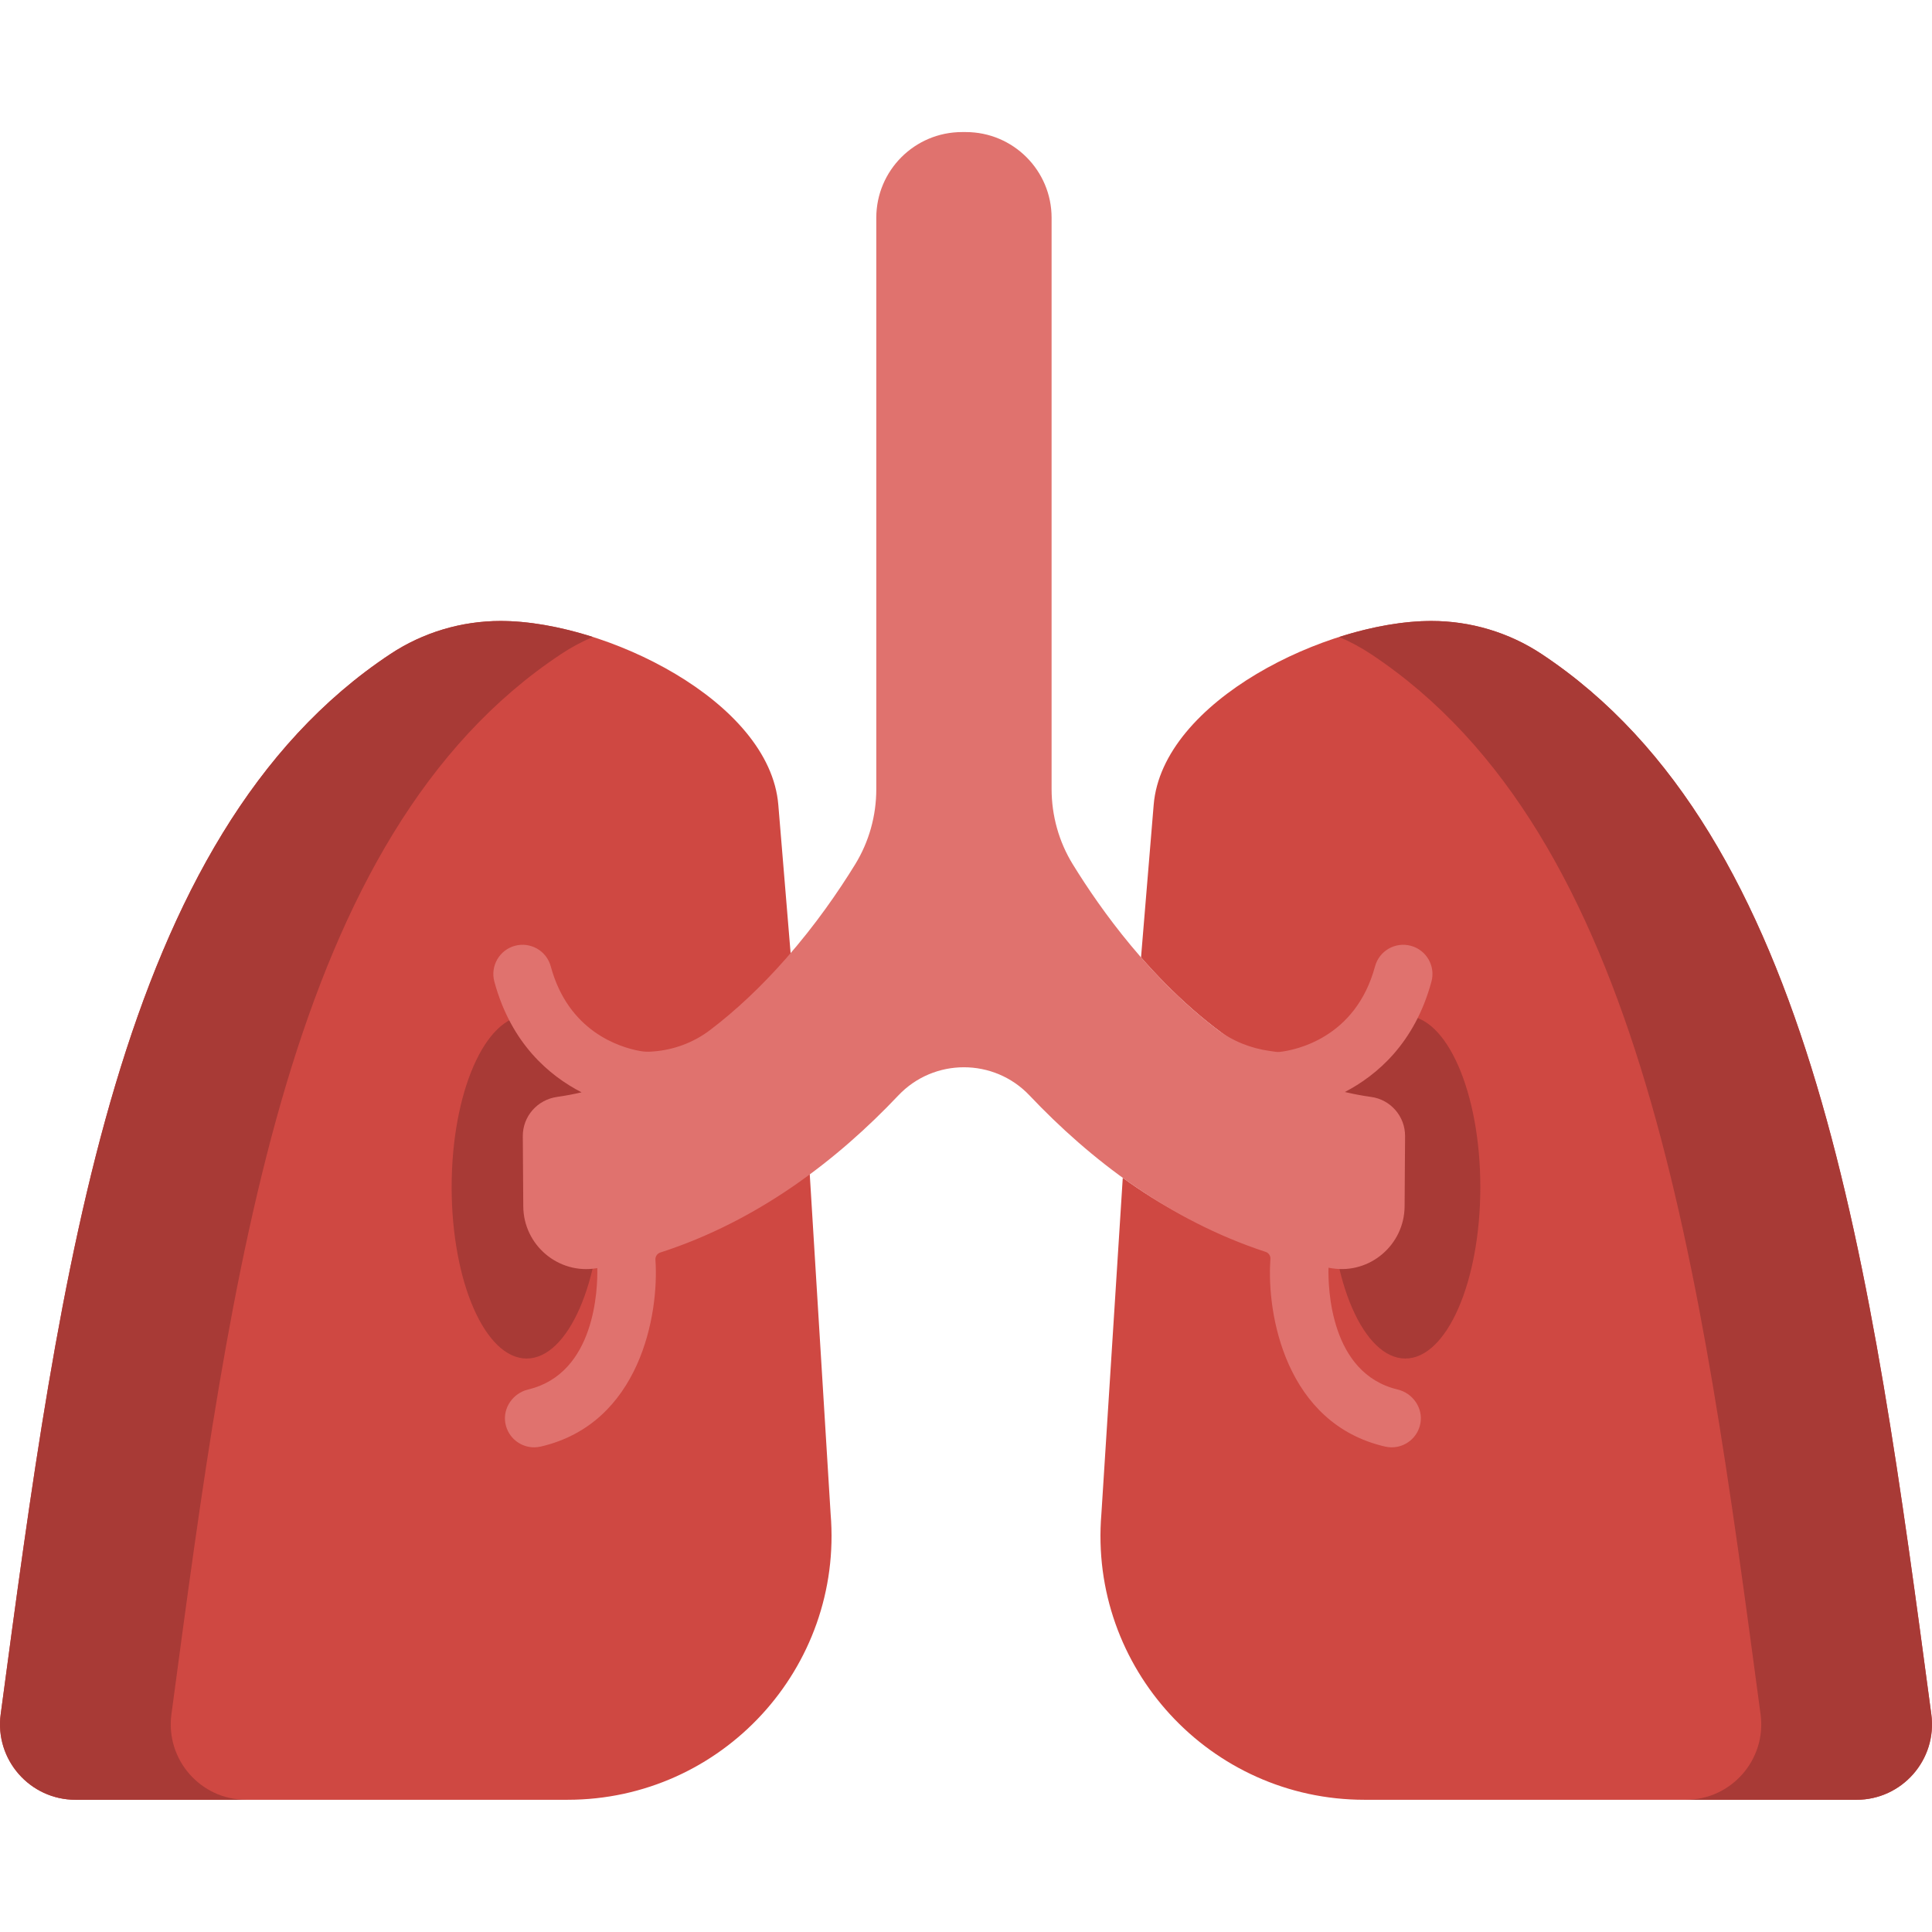 <svg height="512pt" viewBox="0 -35 512.001 512" width="512pt" xmlns="http://www.w3.org/2000/svg"><path d="m371.816 301.793c-29.535-.398-54.285-10.168-74.27-24.66l-5.668 89.082c-3.379 40.781 28.809 75.746 69.73 75.746h130.383c12.098 0 21.434-10.66 19.828-22.652-15.867-118.48-30.844-232.98-103.262-280.973-8.664-5.746-18.852-8.773-29.25-8.773-27.629 0-71.289 21.188-73.57 48.723l-3.352 40.434c16.348 18.699 40.066 37.254 70.043 37.656z" fill="#cf4842"/><path d="m491.992 441.961c12.098 0 21.434-10.66 19.828-22.652-15.867-118.48-30.844-232.98-103.262-280.977-8.668-5.742-18.852-8.77-29.25-8.77-7.363 0-15.871 1.508-24.426 4.238 2.93 1.246 5.75 2.758 8.43 4.535 72.414 47.992 87.391 162.492 103.258 280.973 1.609 11.992-7.73 22.652-19.828 22.652zm0 0" fill="#a83a36"/><path d="m139.879 302.828h.32c29.535-.398 54.273-14.449 74.254-28.938l5.672 92.32c3.379 40.785-28.812 75.75-69.734 75.75h-130.379c-12.102 0-21.438-10.66-19.832-22.652 15.867-118.48 30.844-232.98 103.262-280.977 8.668-5.742 18.852-8.77 29.25-8.77 27.629 0 71.289 21.184 73.57 48.719l3.352 40.438c-16.344 18.699-40.062 37.25-70.039 37.656l.625 46.453" fill="#cf4842"/><g fill="#a83a36"><path d="m.18 419.309c15.867-118.48 30.844-232.98 103.262-280.977 8.668-5.742 18.852-8.77 29.25-8.77 7.367 0 15.871 1.508 24.426 4.238-2.93 1.246-5.75 2.758-8.426 4.535-72.418 47.992-87.395 162.492-103.262 280.973-1.605 11.992 7.734 22.652 19.828 22.652h-45.246c-12.098 0-21.438-10.66-19.832-22.652zm0 0"/><path d="m159.438 279.602c0-25.09-8.895-45.426-19.871-45.426-10.977 0-19.875 20.336-19.875 45.426 0 25.086 8.898 45.422 19.875 45.422 10.977 0 19.871-20.336 19.871-45.422zm0 0"/><path d="m392.301 279.602c0-25.09-8.895-45.426-19.871-45.426-10.977 0-19.875 20.336-19.875 45.426 0 25.086 8.898 45.422 19.875 45.422 10.977 0 19.871-20.336 19.871-45.422zm0 0"/></g><path d="m379.348 225.141c1.117-4.129-1.324-8.379-5.453-9.496-4.129-1.113-8.379 1.324-9.496 5.453-5.148 19.051-21.113 22.184-25.168 22.66-.379.047-.762.035-1.137-.016l-1.594-.223c-5.023-.703-9.828-2.605-13.867-5.676-17.77-13.496-30.758-31.492-38.324-43.777-3.703-6.008-5.625-12.941-5.625-20 0-28.777 0-111.086 0-151.344 0-12.551-10.176-22.723-22.727-22.723h-1.004c-12.551 0-22.727 10.176-22.727 22.727v151.43c0 7.047-1.934 13.957-5.629 19.957-4.336 7.047-10.465 15.977-18.273 24.863-6.539 7.441-13.266 13.773-20.156 19.004-4.387 3.328-9.656 5.281-15.148 5.676l-.359.027c-1.016.07-2.039.031-3.039-.152-5.566-1.012-19.016-5.246-23.664-22.43-1.113-4.129-5.363-6.57-9.496-5.457-4.125 1.117-6.566 5.371-5.453 9.496 4.441 16.43 14.59 24.949 23.117 29.34-2.141.488-4.293.906-6.457 1.207-5.234.719-9.156 5.145-9.121 10.426l.125 18.574c.066 10.273 9.301 18.105 19.43 16.406.062-.012.125-.02.188-.031.117 5.375-.488 27.91-18.309 32.164-4.027.961-6.793 4.895-6.051 8.965.691 3.781 3.973 6.367 7.613 6.367.578 0 1.16-.066 1.746-.199 26.324-6.078 31.402-35.012 30.41-49.465 0-.004-.004-.008-.004-.012-.059-.875.449-1.676 1.281-1.945 26.059-8.414 47.078-24.711 63.09-41.629 9.438-9.969 25.348-9.957 34.785.012 15.906 16.797 36.746 32.98 62.555 41.441.832.27 1.348 1.078 1.266 1.949-.004.059-.008.125-.012.188-.996 14.449 4.082 43.387 30.406 49.461.586.133 1.172.199 1.746.199 3.645 0 6.926-2.586 7.613-6.367.742-4.066-2.016-8-6.043-8.961-17.93-4.273-18.438-27.062-18.316-32.27.301.055.617.105.949.156 10.066 1.574 19.156-6.246 19.223-16.434l.125-18.578c.035-5.238-3.816-9.695-9.004-10.41-2.363-.324-4.68-.766-6.953-1.305 8.492-4.418 18.531-12.934 22.941-29.25zm0 0" fill="#e0726e"/></svg>